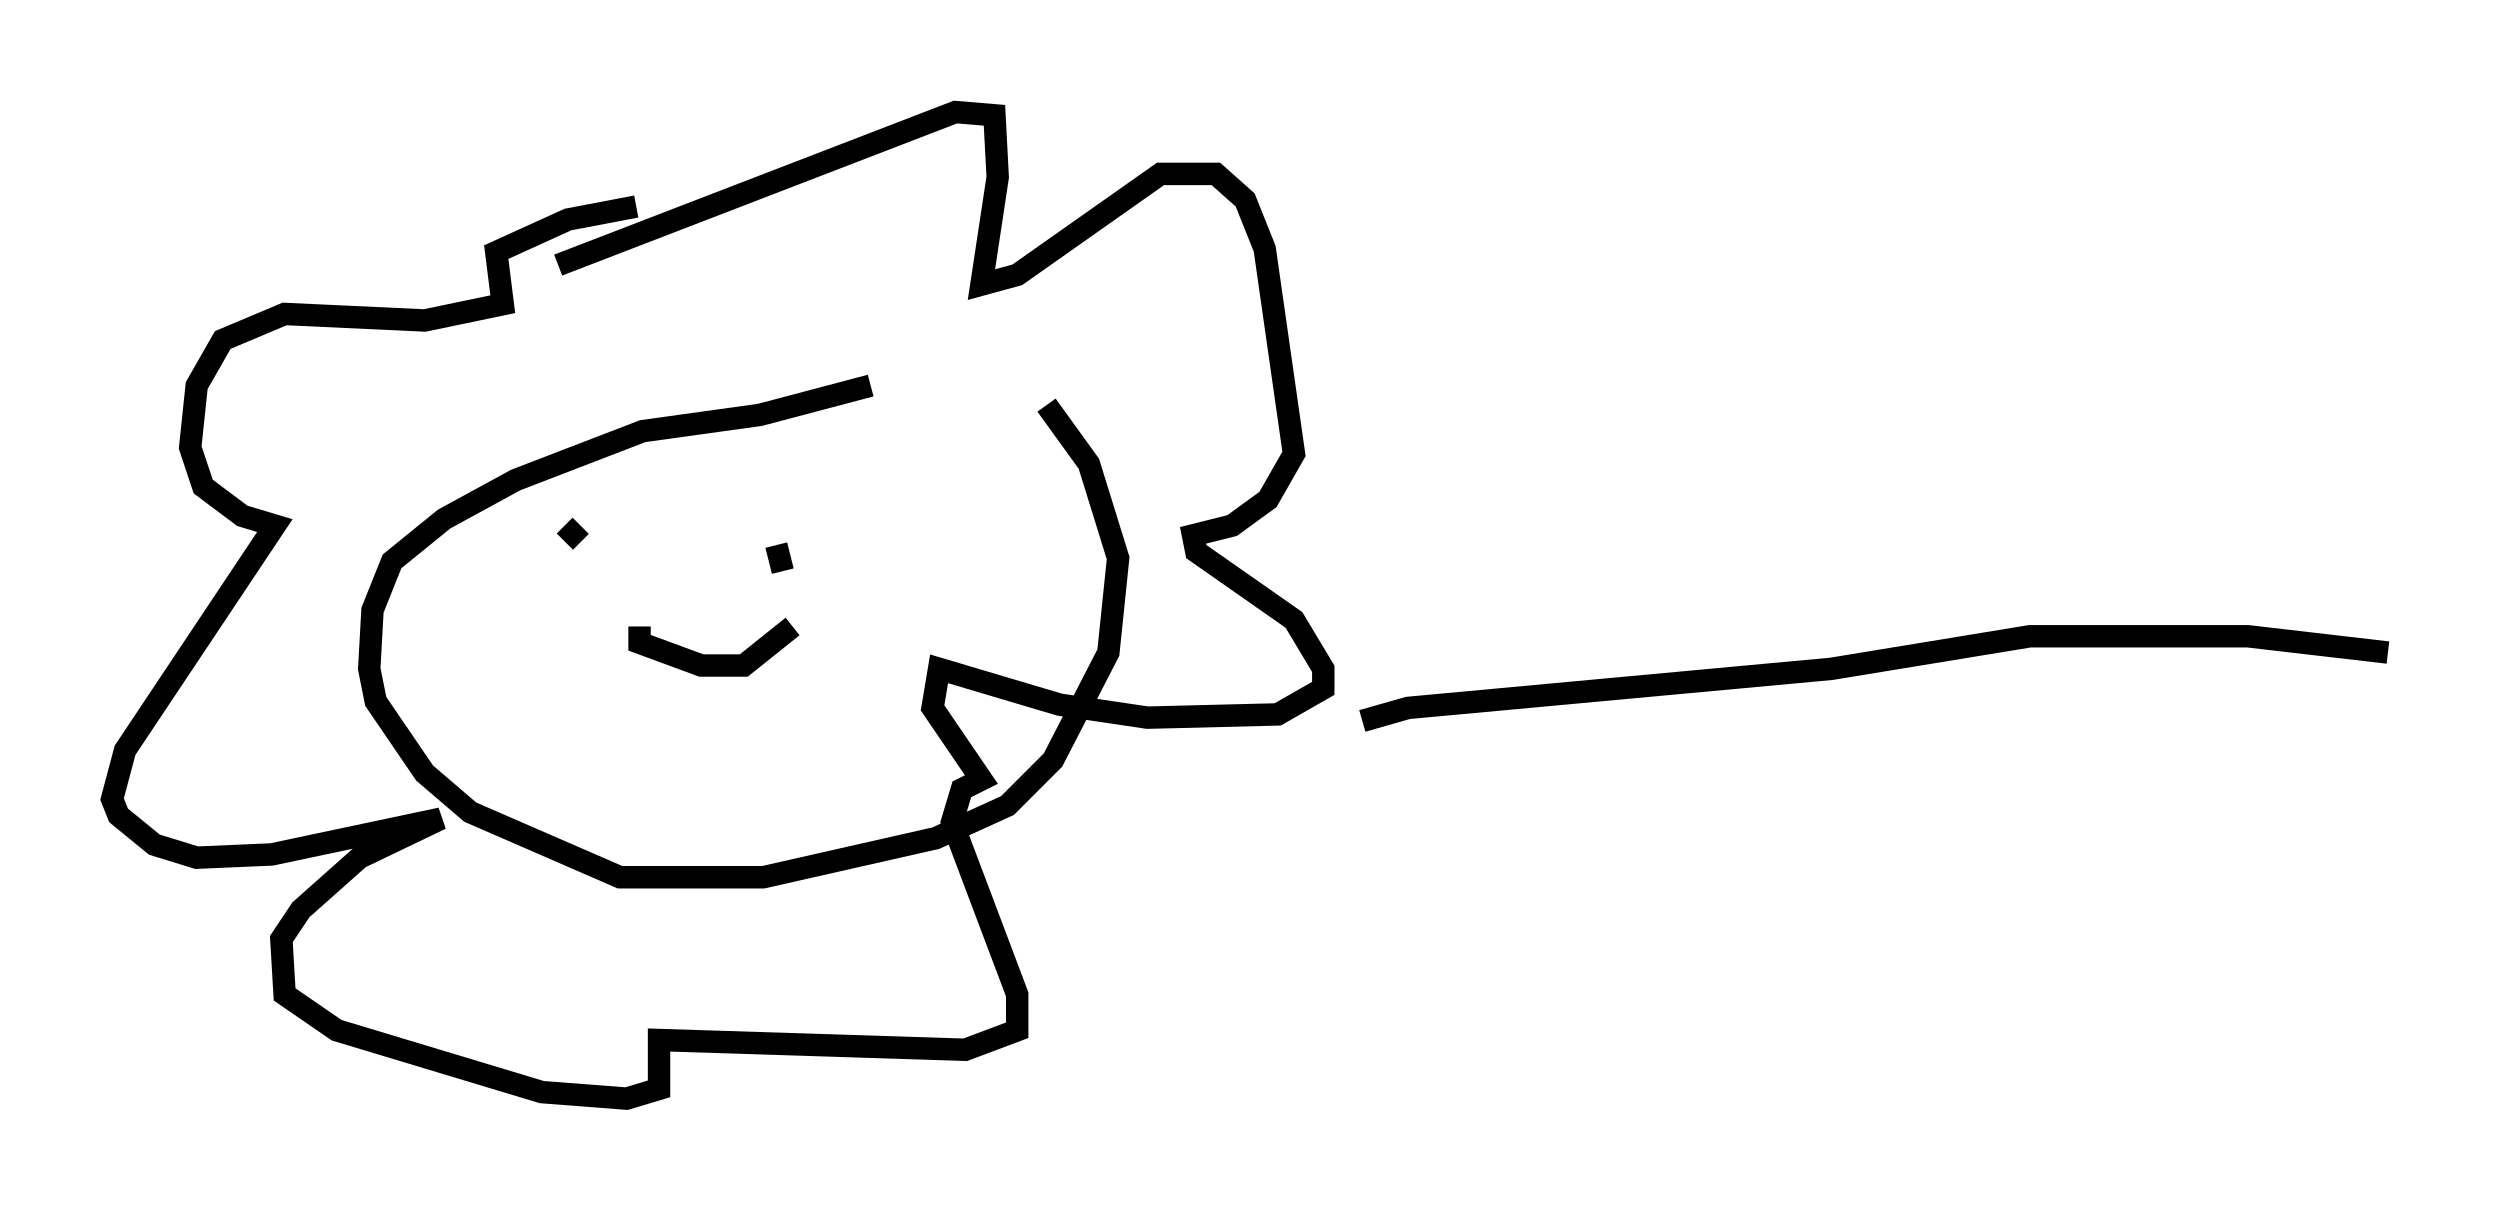 <?xml version="1.0" encoding="utf-8" ?>
<svg baseProfile="full" height="54.011" version="1.1" width="111.531" xmlns="http://www.w3.org/2000/svg" xmlns:ev="http://www.w3.org/2001/xml-events" xmlns:xlink="http://www.w3.org/1999/xlink"><defs /><rect fill="white" height="54.011" width="111.531" x="0" y="0" /><path d="M41.603, 17.346 m-2.76, -0.145 l-4.939, 1.307 -5.229, 0.726 l-5.665, 2.179 -3.196, 1.743 l-2.324, 1.888 -0.872, 2.179 l-0.145, 2.615 0.291, 1.453 l2.179, 3.196 2.034, 1.743 l6.682, 2.905 6.391, 0.0 l7.698, -1.743 3.196, -1.453 l2.034, -2.034 2.469, -4.793 l0.436, -4.212 -1.307, -4.212 l-1.888, -2.615 m-21.497, 5.374 l0.726, 0.726 m8.715, 0.145 l0.291, 1.162 m-6.391, 2.469 l0.0, 0.726 2.76, 1.017 l1.888, 0.0 2.179, -1.743 m-10.458, -16.123 l17.721, -6.827 1.743, 0.145 l0.145, 2.76 -0.726, 4.793 l1.598, -0.436 6.391, -4.503 l2.469, 0.0 1.307, 1.162 l0.872, 2.179 1.307, 9.151 l-1.162, 2.034 -1.598, 1.162 l-1.743, 0.436 0.145, 0.726 l4.358, 3.05 1.307, 2.179 l0.0, 0.872 -2.034, 1.162 l-5.81, 0.145 -3.922, -0.581 l-5.374, -1.598 -0.291, 1.743 l2.179, 3.196 -0.872, 0.436 l-0.436, 1.453 2.905, 7.698 l0.0, 1.598 -2.324, 0.872 l-13.654, -0.436 0.0, 2.179 l-1.453, 0.436 -3.777, -0.291 l-9.151, -2.76 -2.324, -1.598 l-0.145, -2.469 0.872, -1.307 l2.615, -2.324 3.631, -1.743 l-7.553, 1.598 -3.341, 0.145 l-1.888, -0.581 -1.598, -1.307 l-0.291, -0.726 0.581, -2.179 l6.682, -10.022 -1.453, -0.436 l-1.743, -1.307 -0.581, -1.743 l0.291, -2.76 1.162, -2.034 l2.76, -1.162 6.246, 0.291 l3.486, -0.726 -0.291, -2.324 l3.196, -1.453 3.05, -0.581 m32.391, 22.95 l2.034, -0.581 18.883, -1.743 l8.86, -1.453 9.732, 0.0 l6.246, 0.726 " fill="none" stroke="black" stroke-width="1" /></svg>